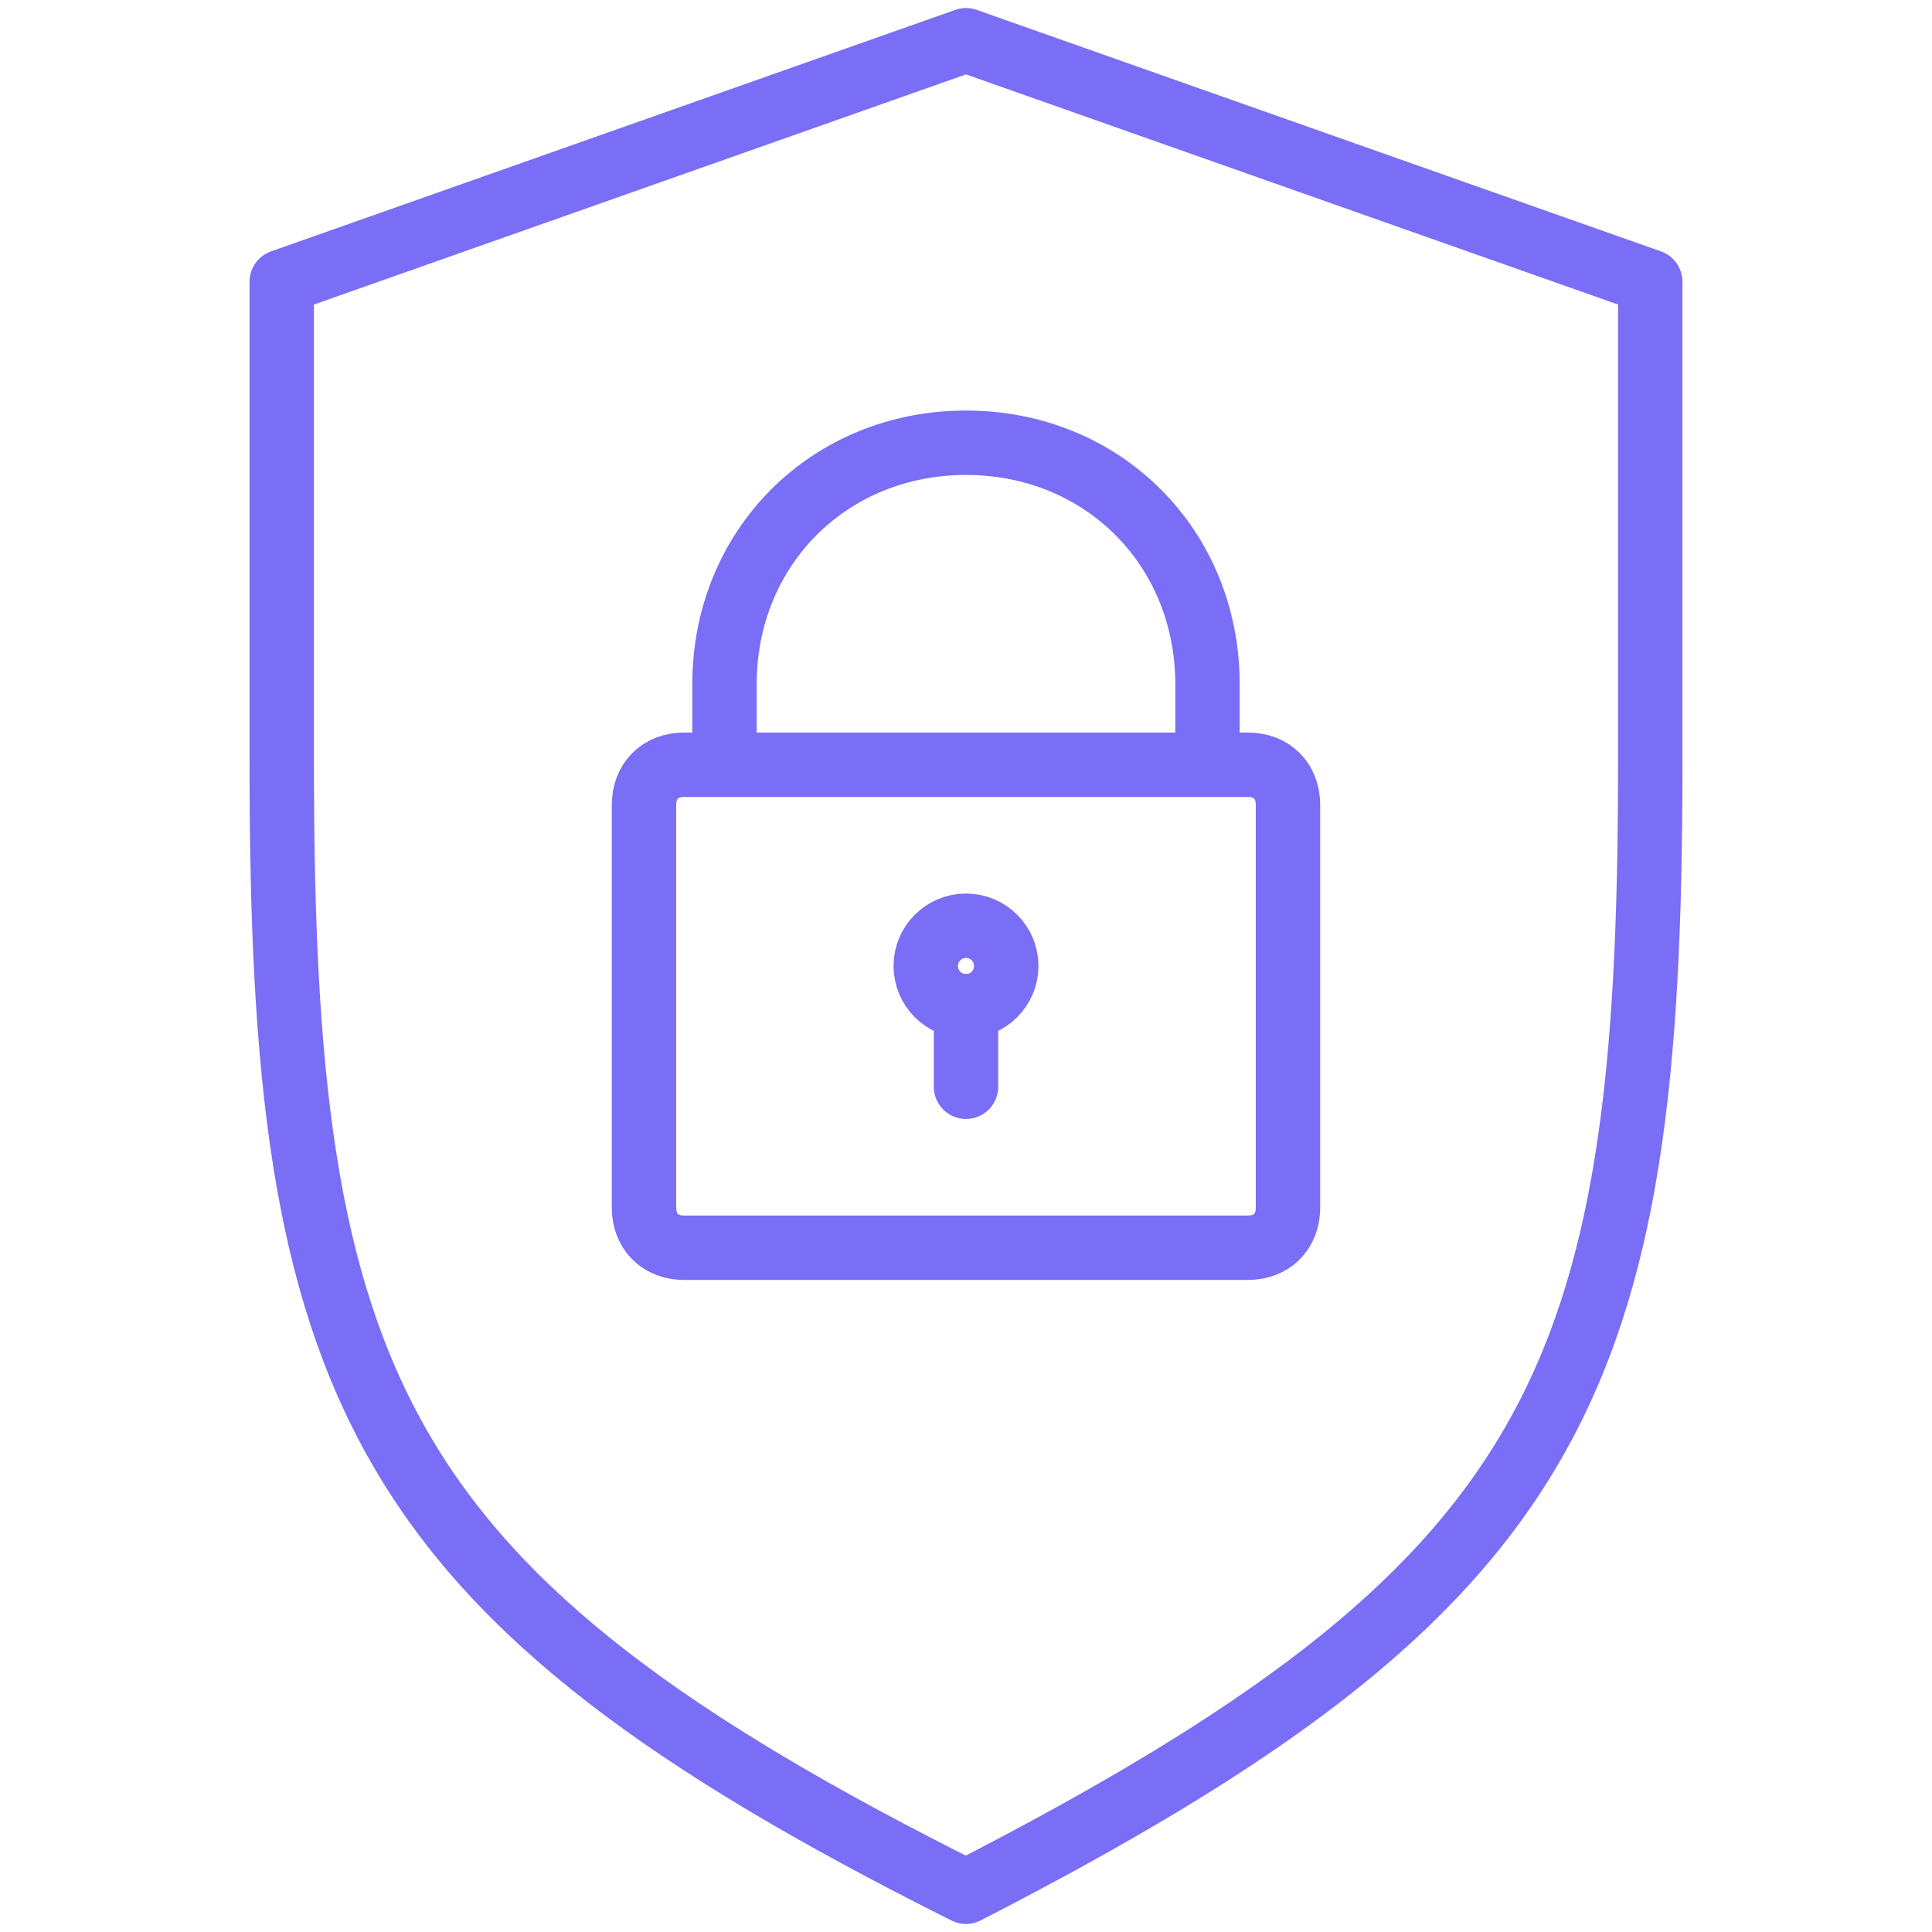 <svg width="60" height="60" viewBox="0 0 60 60" fill="none" xmlns="http://www.w3.org/2000/svg">
<path d="M30 58.75C48.5 49.25 51.25 43 51.25 23.75V8.75L30 1.25L8.75 8.75V23.75C8.75 43 11.5 49.5 30 58.75Z" stroke="#796EF5" stroke-width="2" stroke-linecap="round" stroke-linejoin="round"/>
<path d="M22.5 23.75V21.25C22.5 17 25.75 13.75 30 13.75C34.25 13.75 37.5 17 37.5 21.25V23.75M21.25 23.75H38.75C39.5 23.75 40 24.25 40 25V37.5C40 38.25 39.5 38.75 38.75 38.75H21.25C20.5 38.75 20 38.25 20 37.5V25C20 24.25 20.5 23.75 21.25 23.75Z" stroke="#796EF5" stroke-width="2" stroke-linecap="round" stroke-linejoin="round"/>
<path d="M30 31.25C30.69 31.25 31.25 30.69 31.25 30C31.25 29.31 30.69 28.75 30 28.75C29.31 28.75 28.75 29.31 28.75 30C28.75 30.69 29.31 31.25 30 31.25Z" stroke="#796EF5" stroke-width="2" stroke-linecap="round" stroke-linejoin="round"/>
<path d="M30 31.25V33.75" stroke="#796EF5" stroke-width="2" stroke-linecap="round" stroke-linejoin="round"/>
</svg>
